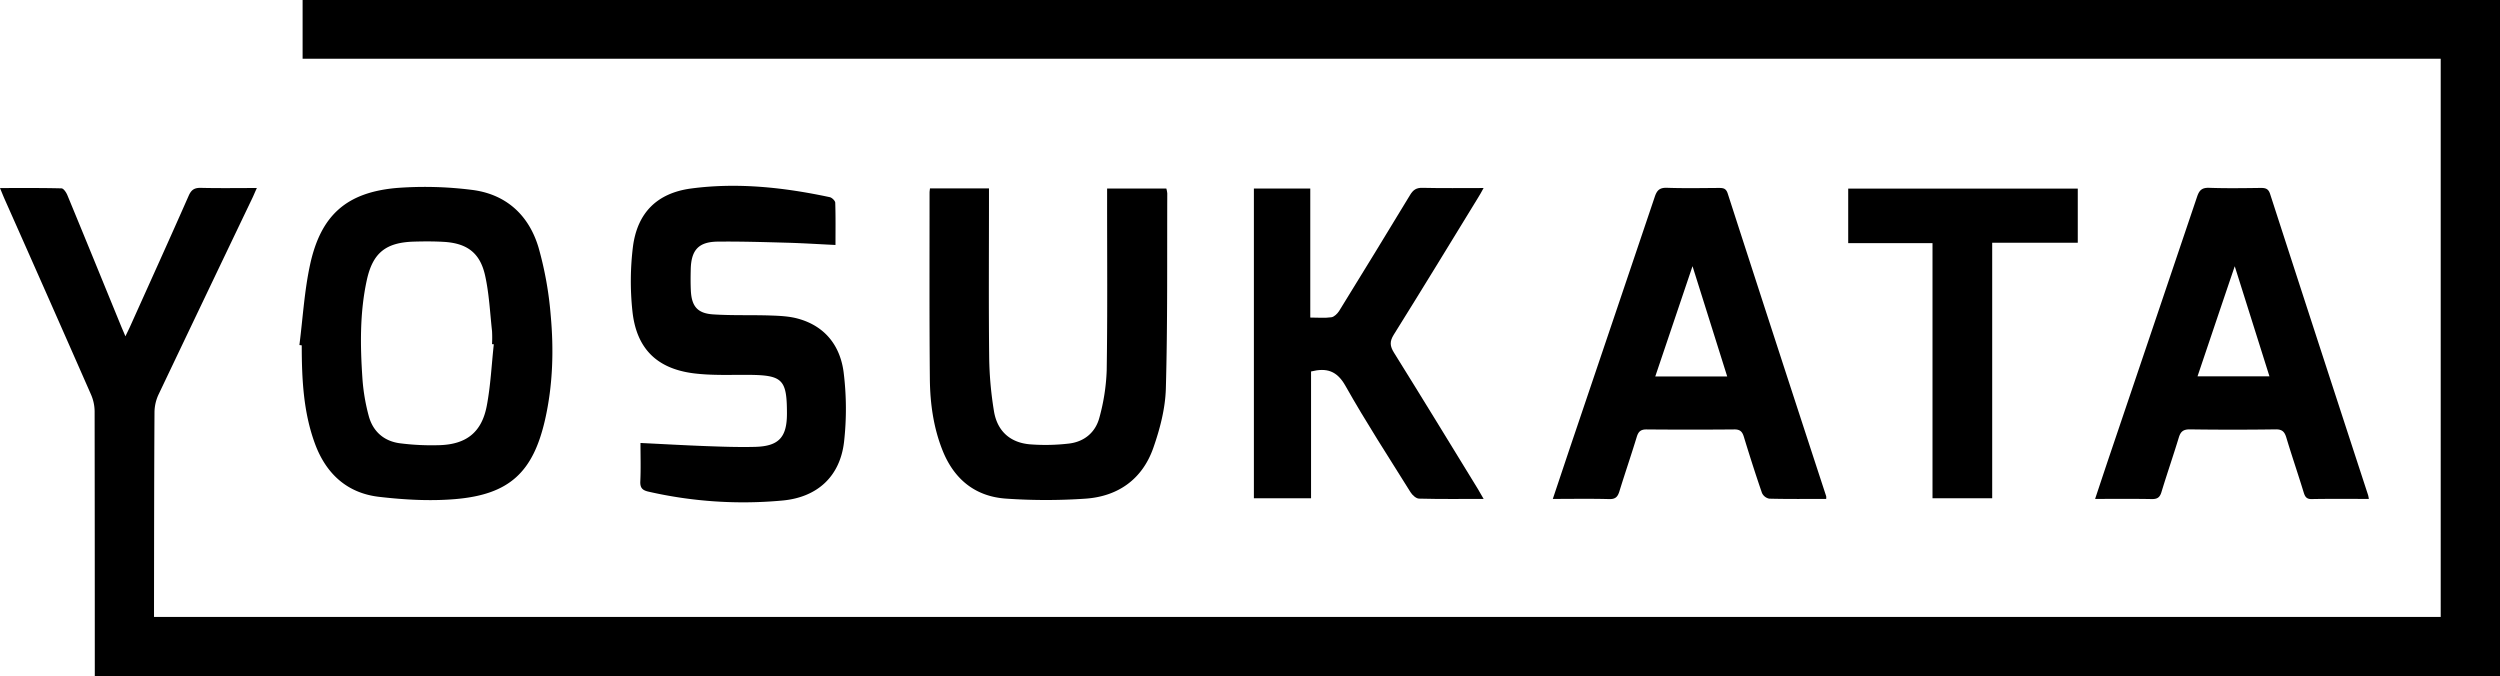 <svg xmlns="http://www.w3.org/2000/svg" xmlns:xlink="http://www.w3.org/1999/xlink" viewBox="0 0 1350.86 365.36"><defs><style>.cls-1{fill:none;}.cls-2{clip-path:url(#clip-path);}</style><clipPath id="clip-path" transform="translate(0 0)"><rect class="cls-1" width="1350.86" height="365.37"/></clipPath></defs><title>Ресурс 1</title><g id="Слой_2" data-name="Слой 2"><g id="Слой_1-2" data-name="Слой 1"><g class="cls-2"><path d="M1350.86,365.37H51.22v-6.08q0-68.49-.09-137a23.22,23.22,0,0,0-1.94-9.07Q26,160.45,2.57,107.77c-.8-1.8-1.52-3.63-2.57-6.16,11.44,0,22.34-.11,33.22.17,1.11,0,2.57,2.19,3.17,3.64,9.67,23.37,19.21,46.79,28.79,70.19.76,1.84,1.55,3.66,2.59,6.11,1-2.11,1.81-3.7,2.54-5.32,10.58-23.52,21.23-47,31.63-70.61,1.45-3.29,3.15-4.36,6.65-4.28,9.81.24,19.63.08,30.21.08-1,2.11-1.63,3.72-2.38,5.3Q111,160,85.65,213.2a23.16,23.16,0,0,0-2.17,9.51c-.21,35-.21,70-.26,105v5.63h1235.6V31.74H163.51V0H1350.86Z" transform="translate(0 0)"/><path d="M161.78,186.43c1.85-14.5,2.68-29.21,5.77-43.44,5.83-26.82,19.83-39.16,47.16-41.45a202.2,202.2,0,0,1,39.8,1C273.19,104.7,285.7,116,291,133.77A190.1,190.1,0,0,1,297.54,170c1.75,18.95,1.23,38-3,56.68-6.47,28.5-19.32,40.51-48.46,43-13.64,1.17-27.64.37-41.28-1.22-17.22-2-28.61-12.45-34.6-28.68-6.34-17.19-7.12-35.13-7.16-53.17l-1.25-.17m105-.41-.92-.08a65.15,65.15,0,0,0,0-7c-1.11-10.07-1.56-20.29-3.76-30.12-2.74-12.29-9.86-17.45-22.43-18.15-5.31-.3-10.66-.27-16-.12-15.22.44-22.28,6.07-25.49,20.84-3.82,17.57-3.56,35.41-2.35,53.21a105.32,105.32,0,0,0,3.39,20.09c2.26,8.47,8.27,13.74,17,14.84a135.19,135.19,0,0,0,21.38,1c14.5-.48,22.74-7.05,25.43-21.33,2.06-10.9,2.58-22.09,3.78-33.15" transform="translate(0 0)"/><path d="M502.47,101.81h31.92v5.52c0,28.67-.21,57.34.11,86a194.2,194.2,0,0,0,2.57,28.78c1.74,10.78,8.76,17.17,19.7,18a108.64,108.64,0,0,0,20.87-.44c8.36-1,14.37-6.13,16.44-14.13A109.6,109.6,0,0,0,598,200.08c.47-30.82.2-61.66.22-92.49v-5.7h32a13.19,13.19,0,0,1,.51,2.66c-.14,35.17.21,70.34-.77,105.48-.31,10.75-3.19,21.77-6.78,32-5.88,16.8-18.92,26.16-36.53,27.41a312.92,312.92,0,0,1-42.87,0c-16.82-1.1-28.31-10.49-34.54-26.22-4.92-12.42-6.68-25.48-6.8-38.66-.31-33.49-.15-67-.16-100.49,0-.64.12-1.28.23-2.29" transform="translate(0 0)"/><path d="M986.79,269.59c-10.5,0-20.66.12-30.8-.14a5.47,5.47,0,0,1-3.92-3.1c-3.47-10.06-6.7-20.2-9.8-30.37-.86-2.82-2.13-4-5.21-3.94q-23.73.21-47.46,0c-3.15,0-4.33,1.28-5.18,4-3,9.85-6.36,19.61-9.39,29.46-.9,2.91-2.1,4.27-5.48,4.18-10-.27-19.95-.09-30.5-.09,4.26-12.69,8.35-25,12.49-37.2q21.35-63.06,42.63-126.13c1.19-3.55,2.73-4.91,6.6-4.78,9.31.32,18.64.14,28,.08,2.32,0,3.88.17,4.79,3Q960,186.38,986.77,268.14a6.14,6.14,0,0,1,0,1.45M914.54,143.83c-7,20.74-13.51,40-20.13,59.59h38.87l-18.74-59.59" transform="translate(0 0)"/><path d="M1280,269.59c-10.6,0-20.75-.11-30.9.08-2.86.05-3.62-1.35-4.33-3.64-3-9.84-6.37-19.6-9.33-29.47-.94-3.14-2.16-4.6-5.77-4.55q-23.22.33-46.46,0c-3.51,0-4.94,1.21-5.91,4.42-3,9.86-6.38,19.6-9.37,29.46-.88,2.93-2.27,3.83-5.27,3.78-10-.19-20-.08-30.58-.08,2.9-8.7,5.64-17,8.45-25.28q23.34-69,46.63-137.94c1.17-3.51,2.59-5,6.51-4.88,9.32.33,18.65.18,28,.06,2.65,0,4.1.51,5,3.37q26.36,81.36,52.93,162.65a20.17,20.17,0,0,1,.39,2m-53.71-66.23-18.75-59.48c-7,20.57-13.47,39.83-20.11,59.48Z" transform="translate(0 0)"/><path d="M801.71,269.59c-12.27,0-23.59.14-34.9-.16-1.61,0-3.67-1.91-4.65-3.48C750.26,246.89,738,228,727,208.47c-4.6-8.14-10.13-9.84-18.58-7.75v68.51H677.53V101.86H708v69.73c4.2,0,7.88.35,11.43-.16,1.55-.23,3.27-2,4.19-3.44q19.29-31.23,38.3-62.62c1.66-2.74,3.33-3.94,6.66-3.87,10.76.25,21.53.1,33.07.1-1.23,2.19-2,3.76-3,5.25-15.13,24.69-30.19,49.43-45.54,74-2.31,3.7-2.09,6.17.13,9.73,15.23,24.44,30.22,49,45.28,73.57.93,1.52,1.79,3.09,3.16,5.45" transform="translate(0 0)"/><path d="M346.1,239.36c12.23.6,23.83,1.26,35.44,1.69,8.82.32,17.66.64,26.47.41,12.79-.33,17.2-5.16,17.21-17.91,0-18.63-2.33-20.88-21-21-9.82-.05-19.73.39-29.42-.83-20.07-2.54-31.07-13.6-33.11-33.91a152.51,152.51,0,0,1,.3-34.37c2.36-18.52,13.11-29.15,31.49-31.59,25.18-3.33,50.17-.58,74.89,4.69,1.19.26,2.91,1.94,2.95,3,.25,7.46.13,14.92.13,22.83-9.17-.44-17.91-1-26.66-1.23-12.32-.34-24.65-.71-37-.58-10.29.11-14.3,4.52-14.55,14.9-.09,3.83-.13,7.67.05,11.49.41,8.53,3.55,12.38,12.05,12.93,10.29.67,20.64.25,30.95.6,5,.17,10.07.39,14.81,1.68,14.87,4.05,23.05,14.88,24.8,29.42a160,160,0,0,1,.17,37.25c-2.18,18.64-14.43,29.87-33.21,31.62a230,230,0,0,1-72.46-4.79c-3.34-.76-4.59-2.09-4.41-5.65.32-6.77.09-13.56.09-20.66" transform="translate(0 0)"/><polygon points="1044.22 131.38 998.67 131.38 998.67 101.91 1122.71 101.91 1122.71 131.16 1076.47 131.16 1076.47 269.23 1044.22 269.23 1044.22 131.38"/></g></g></g></svg>